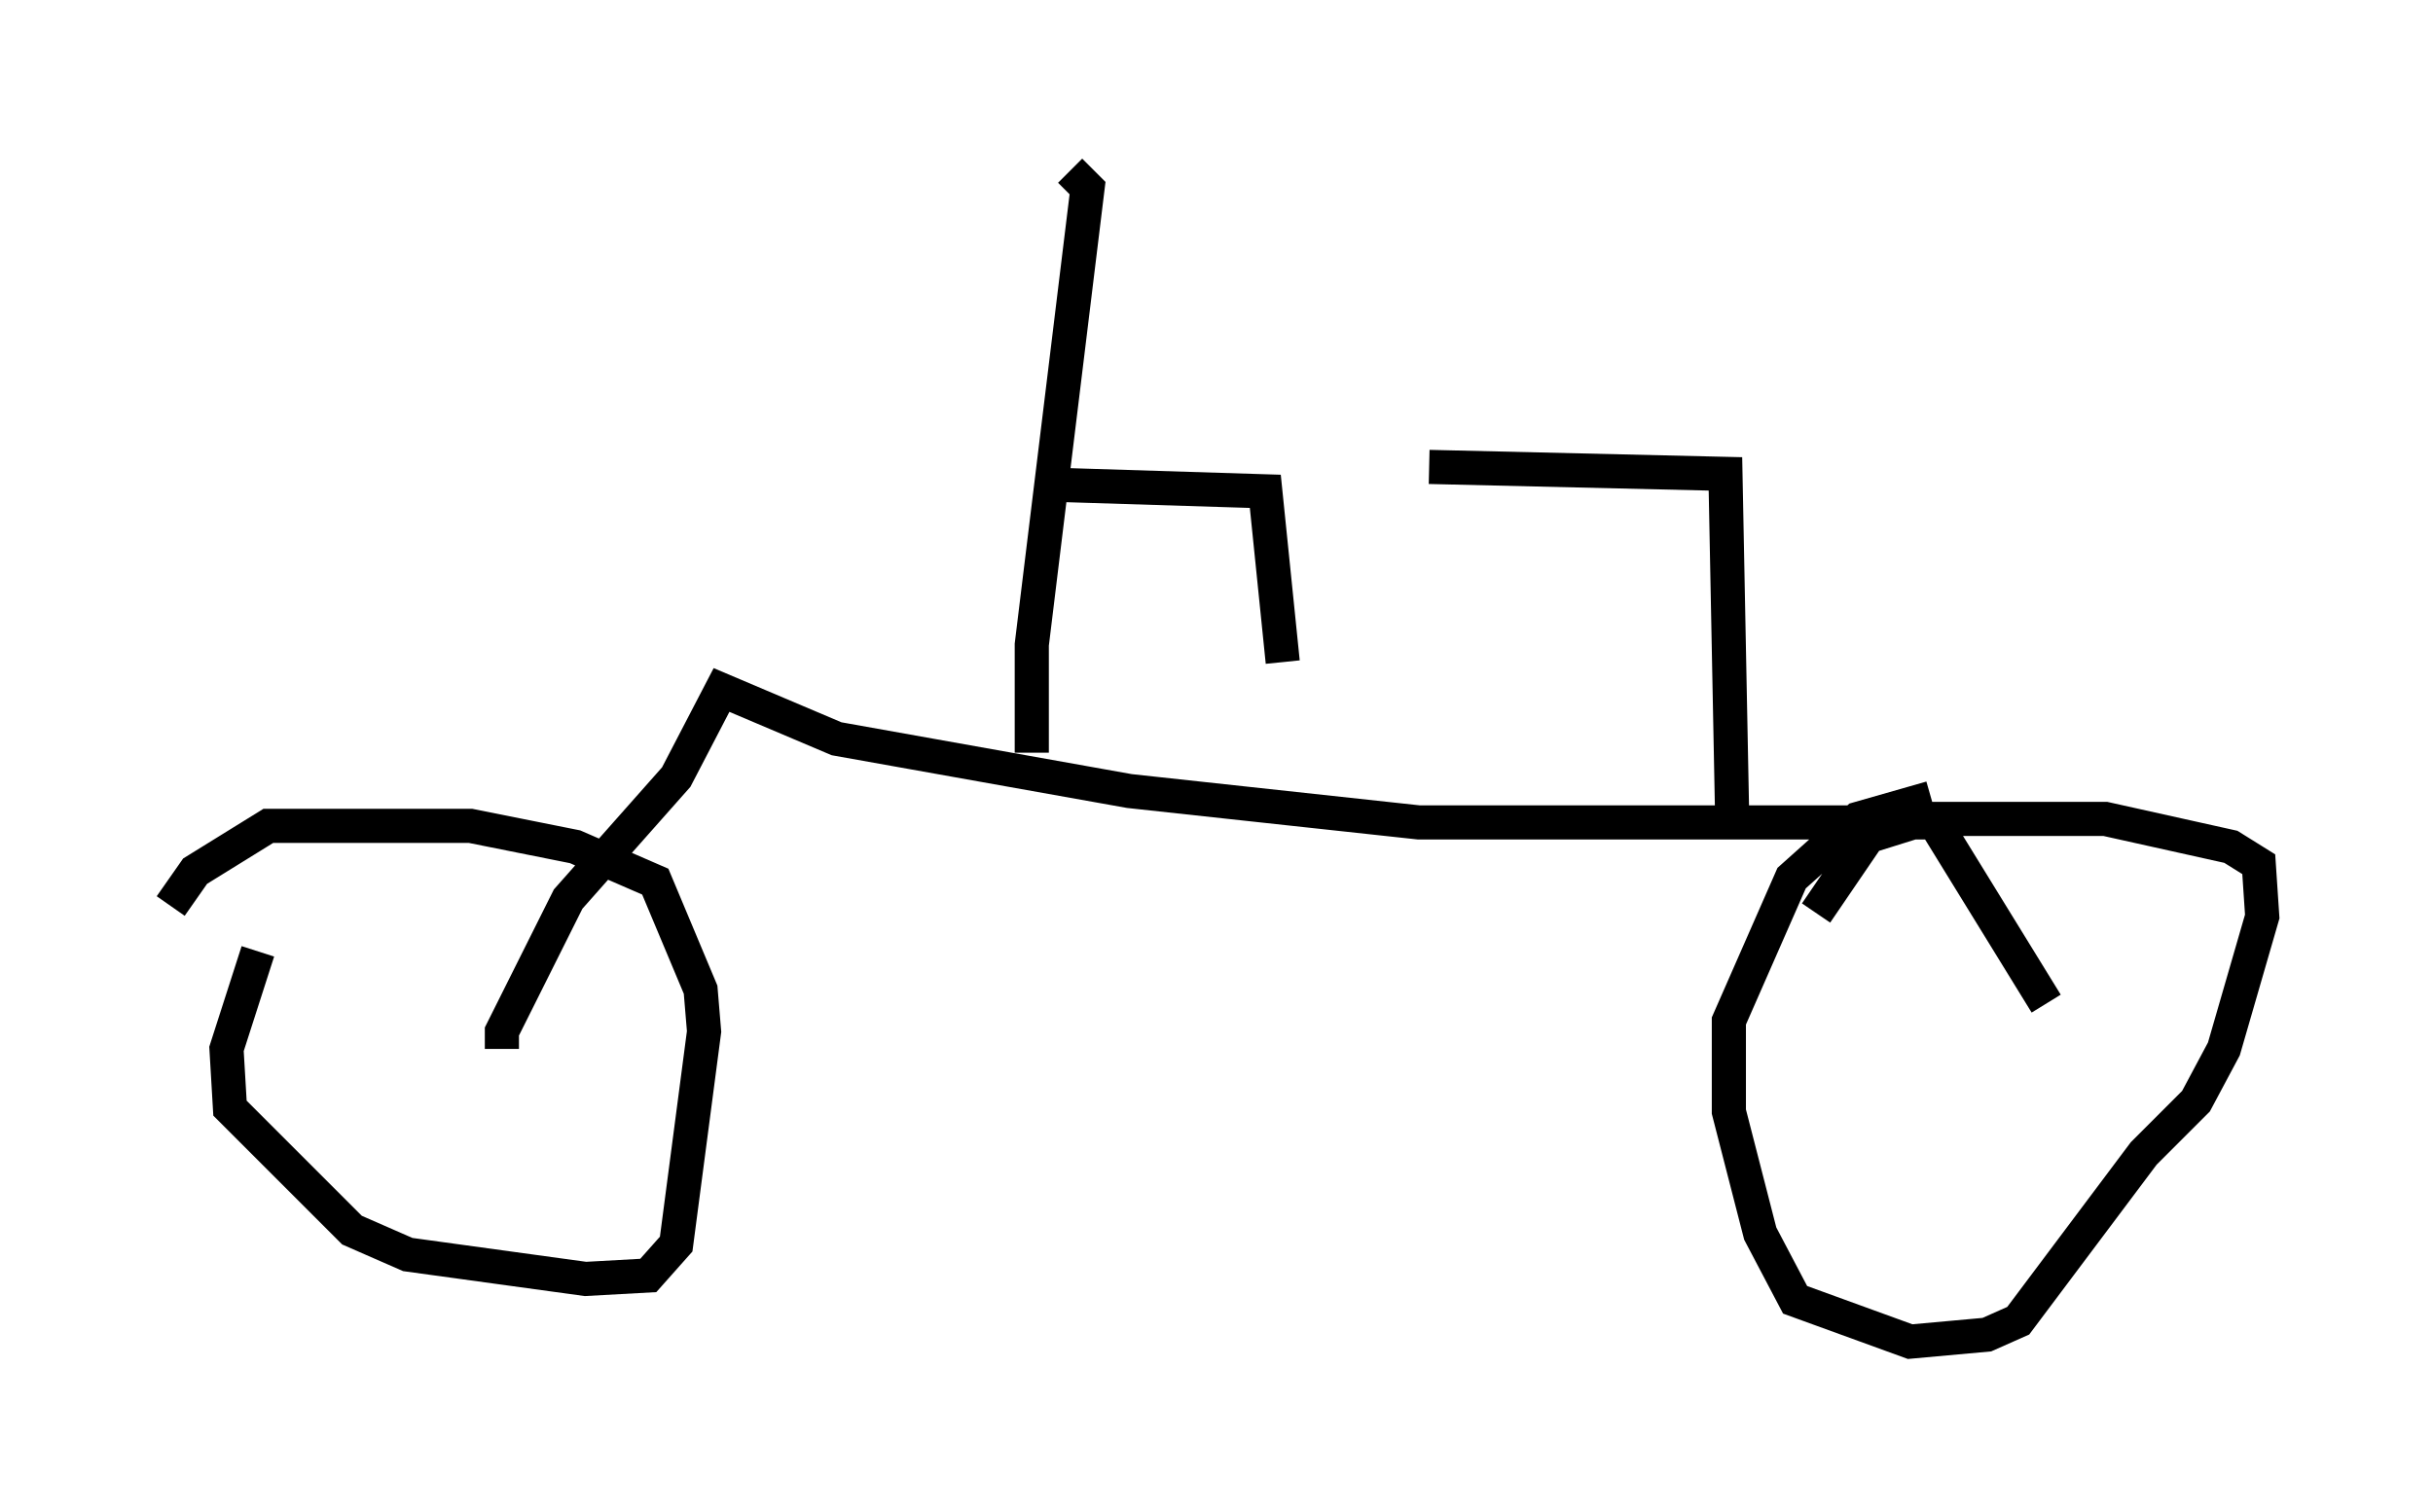 <?xml version="1.0" encoding="utf-8" ?>
<svg baseProfile="full" height="44.3" version="1.1" width="71.251" xmlns="http://www.w3.org/2000/svg" xmlns:ev="http://www.w3.org/2001/xml-events" xmlns:xlink="http://www.w3.org/1999/xlink"><defs /><rect fill="white" height="44.3" width="71.251" x="0" y="0" /><path d="M8.165, 27.561 m-0.613, 0.306 l-0.919, 2.858 0.102, 1.735 l3.573, 3.573 1.633, 0.715 l5.206, 0.715 1.838, -0.102 l0.817, -0.919 0.817, -6.227 l-0.102, -1.225 -1.327, -3.165 l-2.348, -1.021 -3.063, -0.613 l-5.921, 0.0 -2.144, 1.327 l-0.715, 1.021 m51.553, -3.165 l-2.144, 0.613 -1.94, 1.735 l-1.838, 4.185 0.0, 2.654 l0.919, 3.573 1.021, 1.94 l3.369, 1.225 2.246, -0.204 l0.919, -0.408 3.675, -4.9 l1.531, -1.531 0.817, -1.531 l1.123, -3.879 -0.102, -1.531 l-0.817, -0.51 -3.675, -0.817 l-5.308, 0.0 -1.633, 0.51 l-1.531, 2.246 m-38.486, 3.981 l0.0, -0.51 1.94, -3.879 l3.165, -3.573 1.327, -2.552 l3.369, 1.429 8.575, 1.531 l8.473, 0.919 15.109, 0.0 l3.267, 5.308 m-29.707, -7.35 l0.0, -3.165 1.633, -13.373 l-0.51, -0.51 m-0.817, 9.188 l6.533, 0.204 0.51, 5.002 m13.169, 4.9 l-0.204, -10.413 -8.677, -0.204 " fill="none" stroke="black" stroke-width="1" /></svg>